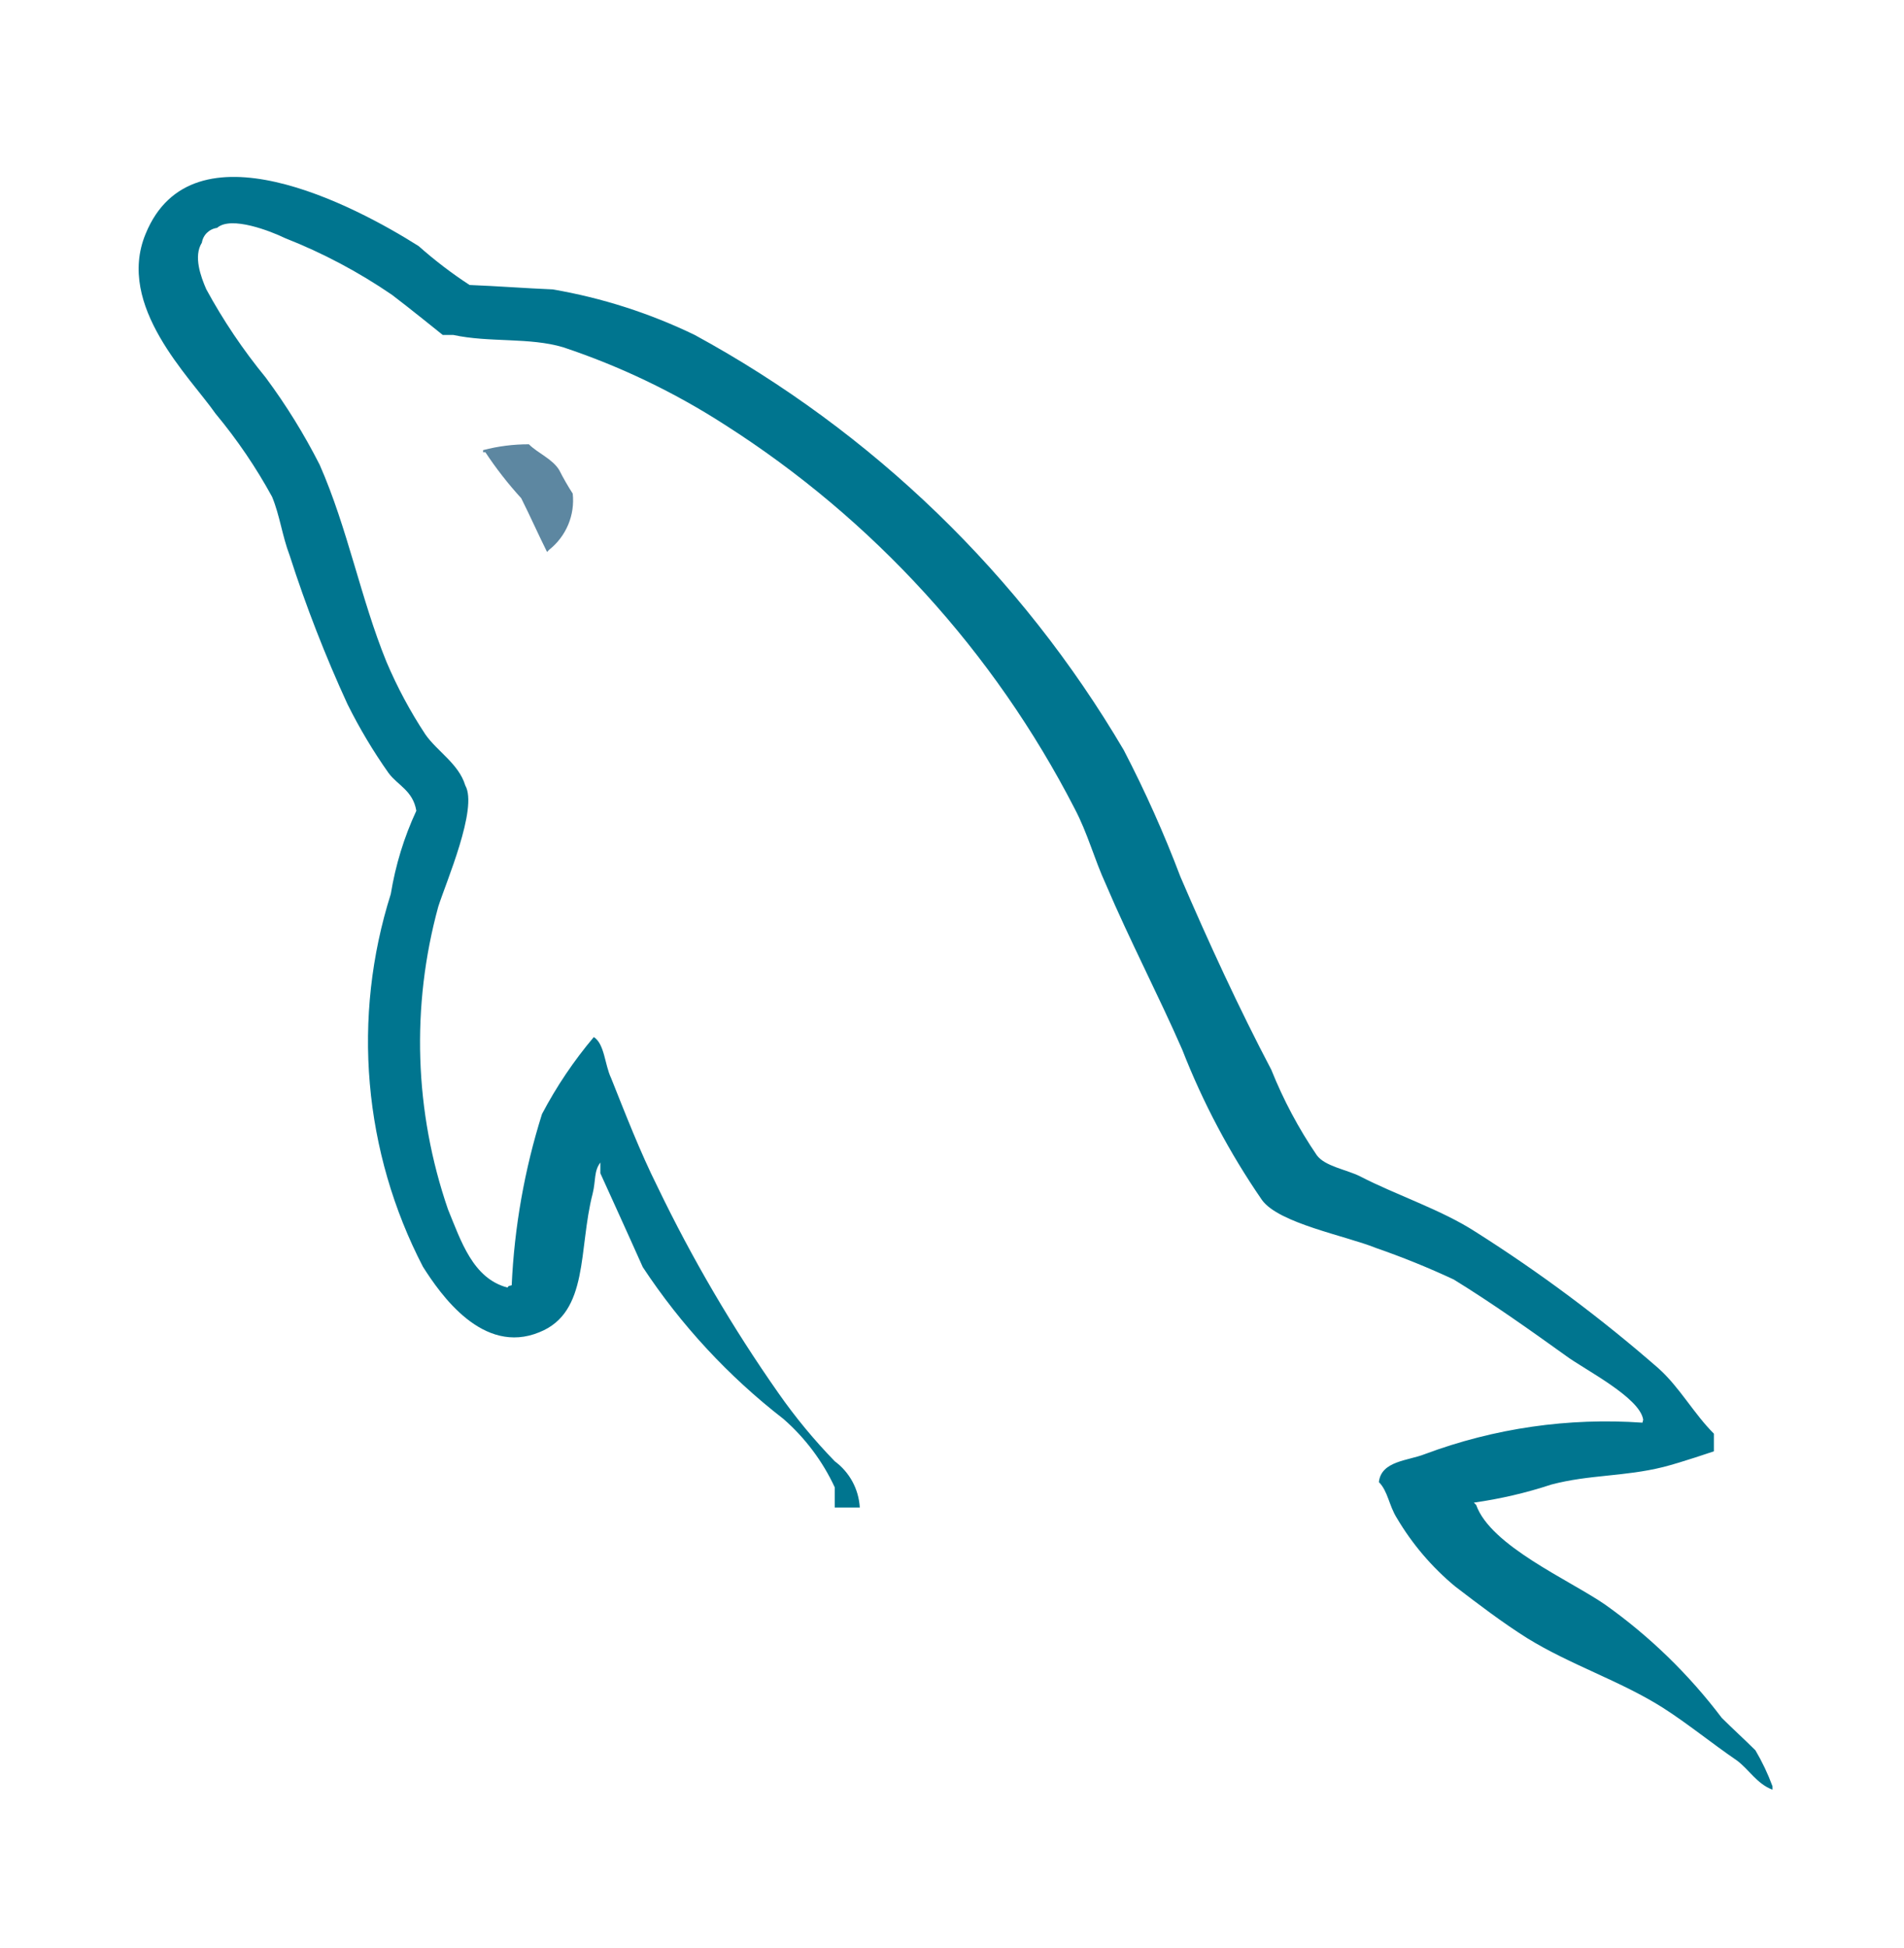 <svg width="44" height="45" viewBox="0 0 44 45" fill="none" xmlns="http://www.w3.org/2000/svg">
<path fill-rule="evenodd" clip-rule="evenodd" d="M12.227 10.264C11.869 10.263 11.511 10.308 11.164 10.399V10.447H11.216C11.464 10.822 11.741 11.177 12.045 11.51C12.253 11.924 12.435 12.337 12.642 12.752C12.668 12.726 12.693 12.699 12.693 12.699C12.886 12.546 13.036 12.347 13.131 12.121C13.226 11.894 13.262 11.647 13.235 11.403C13.122 11.228 13.018 11.047 12.924 10.861C12.768 10.602 12.431 10.472 12.223 10.265" fill="#5D87A1"/>
<path fill-rule="evenodd" clip-rule="evenodd" d="M37.956 32.867C36.247 32.747 34.533 32.994 32.928 33.593C32.539 33.748 31.919 33.748 31.865 34.24C32.073 34.447 32.098 34.782 32.28 35.07C32.635 35.671 33.091 36.206 33.628 36.651C34.17 37.066 34.712 37.479 35.287 37.842C36.297 38.466 37.438 38.828 38.422 39.449C38.993 39.812 39.562 40.278 40.134 40.668C40.418 40.876 40.598 41.21 40.961 41.346V41.267C40.855 40.979 40.723 40.701 40.567 40.437C40.308 40.179 40.048 39.945 39.788 39.686C39.029 38.682 38.12 37.799 37.093 37.07C36.263 36.498 34.448 35.715 34.113 34.767L34.06 34.714C34.668 34.628 35.267 34.489 35.849 34.297C36.73 34.064 37.533 34.117 38.439 33.891C38.855 33.786 39.607 33.528 39.607 33.528V33.121C39.144 32.661 38.812 32.044 38.324 31.61C36.998 30.452 35.584 29.398 34.095 28.456C33.3 27.943 32.275 27.613 31.428 27.175C31.122 27.021 30.616 26.945 30.43 26.688C30.009 26.07 29.657 25.408 29.379 24.714C28.637 23.305 27.918 21.744 27.278 20.254C26.9 19.255 26.463 18.28 25.971 17.332C23.596 13.294 20.168 9.977 16.052 7.737C15.014 7.235 13.91 6.881 12.773 6.686C12.131 6.659 11.492 6.609 10.851 6.584C10.438 6.314 10.044 6.013 9.674 5.685C8.209 4.757 4.443 2.763 3.365 5.403C2.674 7.071 4.392 8.71 4.981 9.556C5.478 10.153 5.916 10.797 6.288 11.478C6.468 11.914 6.52 12.376 6.694 12.833C7.07 14.004 7.517 15.152 8.031 16.27C8.306 16.823 8.623 17.354 8.979 17.858C9.187 18.141 9.544 18.264 9.621 18.731C9.337 19.342 9.139 19.989 9.031 20.653C8.583 22.067 8.418 23.556 8.546 25.033C8.674 26.511 9.091 27.949 9.774 29.265C10.181 29.906 11.159 31.316 12.466 30.777C13.618 30.316 13.363 28.855 13.696 27.575C13.772 27.265 13.721 27.061 13.874 26.857V27.106C13.874 27.106 14.529 28.543 14.854 29.273C15.738 30.613 16.836 31.798 18.105 32.781C18.606 33.219 19.011 33.758 19.291 34.362V34.827H19.869C19.857 34.617 19.799 34.413 19.699 34.228C19.599 34.044 19.46 33.884 19.291 33.759C18.817 33.271 18.382 32.746 17.992 32.188C16.932 30.678 15.997 29.084 15.197 27.422C14.79 26.609 14.447 25.718 14.122 24.906C13.973 24.593 13.973 24.121 13.723 23.958C13.26 24.506 12.859 25.102 12.525 25.737C12.121 27.02 11.886 28.349 11.825 29.693C11.726 29.72 11.775 29.693 11.726 29.745C10.928 29.535 10.654 28.672 10.353 27.94C9.576 25.685 9.498 23.247 10.128 20.946C10.301 20.397 11.053 18.669 10.752 18.145C10.602 17.645 10.102 17.359 9.829 16.965C9.479 16.435 9.179 15.874 8.931 15.29C8.336 13.832 8.035 12.207 7.388 10.739C7.03 10.033 6.612 9.358 6.14 8.722C5.619 8.086 5.158 7.403 4.766 6.681C4.641 6.392 4.466 5.921 4.665 5.607C4.679 5.519 4.72 5.439 4.784 5.377C4.847 5.316 4.929 5.276 5.016 5.265C5.339 4.978 6.264 5.344 6.587 5.501C7.457 5.843 8.286 6.283 9.058 6.811C9.407 7.073 10.231 7.738 10.231 7.738H10.475C11.304 7.919 12.236 7.789 13.016 8.023C14.329 8.461 15.583 9.061 16.747 9.811C20.179 11.998 22.969 15.058 24.832 18.676C25.144 19.27 25.275 19.816 25.559 20.437C26.101 21.71 26.779 23.01 27.32 24.248C27.798 25.473 28.416 26.638 29.162 27.721C29.55 28.263 31.106 28.55 31.806 28.834C32.414 29.045 33.011 29.287 33.594 29.559C34.476 30.101 35.355 30.725 36.185 31.32C36.599 31.631 37.895 32.279 37.973 32.798" fill="#00758F"/>
</svg>
